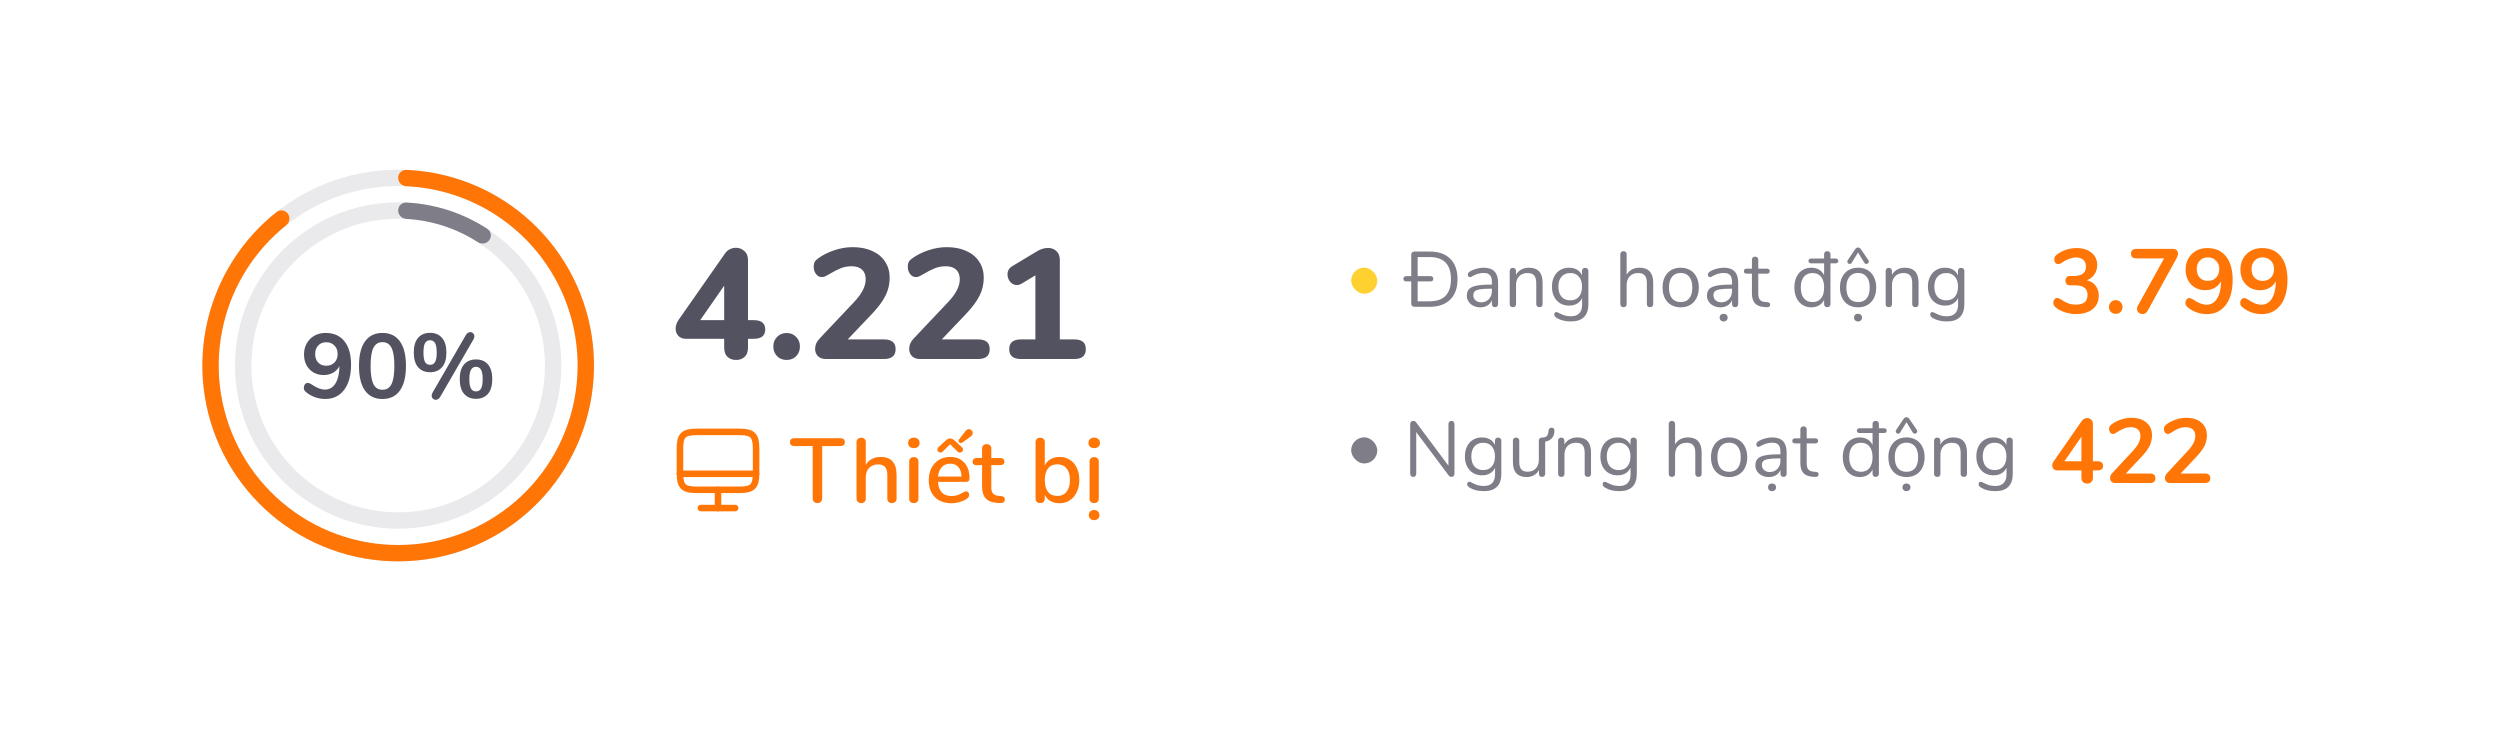 <svg width="383" height="113" viewBox="0 0 383 113" fill="none" xmlns="http://www.w3.org/2000/svg">
<g filter="url(#filter0_d_233_8480)">
<rect x="13" y="13" width="353" height="83" rx="12" fill="white"/>
<path d="M89 54C89 70.569 75.569 84 59 84C42.431 84 29 70.569 29 54C29 37.431 42.431 24 59 24C75.569 24 89 37.431 89 54ZM31.504 54C31.504 69.186 43.815 81.496 59 81.496C74.186 81.496 86.496 69.186 86.496 54C86.496 38.815 74.186 26.504 59 26.504C43.815 26.504 31.504 38.815 31.504 54Z" fill="#EAEAEC"/>
<path d="M84 54C84 67.807 72.807 79 59 79C45.193 79 34 67.807 34 54C34 40.193 45.193 29 59 29C72.807 29 84 40.193 84 54ZM36.511 54C36.511 66.421 46.579 76.49 59 76.49C71.421 76.49 81.49 66.421 81.49 54C81.49 41.579 71.421 31.511 59 31.511C46.579 31.511 36.511 41.579 36.511 54Z" fill="#EAEAEC"/>
<path d="M59 30.25C59 29.56 59.56 28.997 60.25 29.031C64.672 29.253 68.957 30.645 72.665 33.065C73.243 33.443 73.366 34.227 72.96 34.786C72.554 35.344 71.774 35.465 71.194 35.091C67.916 32.977 64.144 31.751 60.249 31.535C59.56 31.496 59 30.94 59 30.25Z" fill="#7E7D88"/>
<path d="M59 25.252C59 24.561 59.561 23.997 60.252 24.026C66.947 24.306 73.37 26.82 78.483 31.188C83.915 35.827 87.513 42.252 88.631 49.307C89.748 56.362 88.311 63.584 84.579 69.675C80.847 75.765 75.064 80.324 68.27 82.532C61.477 84.739 54.119 84.45 47.52 81.716C40.92 78.983 35.513 73.984 32.27 67.62C29.027 61.255 28.161 53.942 29.829 46.997C31.399 40.458 35.117 34.648 40.369 30.486C40.911 30.057 41.696 30.183 42.102 30.742C42.509 31.302 42.383 32.083 41.843 32.514C37.072 36.324 33.695 41.622 32.264 47.581C30.736 53.947 31.529 60.65 34.501 66.483C37.473 72.316 42.429 76.897 48.478 79.403C54.526 81.908 61.27 82.173 67.497 80.15C73.723 78.127 79.023 73.949 82.444 68.367C85.865 62.784 87.181 56.165 86.157 49.699C85.133 43.233 81.835 37.344 76.857 33.092C72.197 29.112 66.35 26.81 60.252 26.533C59.561 26.501 59 25.944 59 25.252Z" fill="#FF7506"/>
<path d="M47.878 49.004C49.129 49.004 50.09 49.429 50.762 50.278C51.443 51.118 51.784 52.322 51.784 53.89C51.784 54.963 51.625 55.897 51.308 56.69C50.991 57.474 50.533 58.076 49.936 58.496C49.348 58.916 48.653 59.126 47.85 59.126C47.318 59.126 46.781 59.033 46.24 58.846C45.708 58.65 45.255 58.389 44.882 58.062C44.761 57.959 44.672 57.861 44.616 57.768C44.569 57.665 44.546 57.544 44.546 57.404C44.546 57.199 44.602 57.026 44.714 56.886C44.835 56.737 44.975 56.662 45.134 56.662C45.227 56.662 45.316 56.681 45.4 56.718C45.484 56.746 45.587 56.797 45.708 56.872C46.483 57.413 47.173 57.684 47.78 57.684C48.461 57.684 48.998 57.371 49.39 56.746C49.782 56.111 49.987 55.225 50.006 54.086C49.791 54.506 49.469 54.842 49.04 55.094C48.611 55.337 48.13 55.458 47.598 55.458C47.01 55.458 46.487 55.327 46.03 55.066C45.573 54.795 45.213 54.422 44.952 53.946C44.7 53.461 44.574 52.91 44.574 52.294C44.574 51.659 44.714 51.095 44.994 50.6C45.283 50.096 45.675 49.704 46.17 49.424C46.674 49.144 47.243 49.004 47.878 49.004ZM47.976 54.03C48.499 54.03 48.919 53.867 49.236 53.54C49.563 53.204 49.726 52.77 49.726 52.238C49.726 51.697 49.563 51.263 49.236 50.936C48.919 50.6 48.499 50.432 47.976 50.432C47.463 50.432 47.052 50.6 46.744 50.936C46.436 51.263 46.282 51.697 46.282 52.238C46.282 52.779 46.436 53.213 46.744 53.54C47.052 53.867 47.463 54.03 47.976 54.03ZM56.594 59.126C55.428 59.126 54.536 58.697 53.92 57.838C53.304 56.97 52.996 55.71 52.996 54.058C52.996 52.415 53.304 51.165 53.92 50.306C54.536 49.438 55.428 49.004 56.594 49.004C57.761 49.004 58.653 49.438 59.269 50.306C59.885 51.165 60.193 52.415 60.193 54.058C60.193 55.701 59.885 56.956 59.269 57.824C58.653 58.692 57.761 59.126 56.594 59.126ZM56.594 57.712C57.229 57.712 57.691 57.423 57.98 56.844C58.27 56.256 58.414 55.327 58.414 54.058C58.414 52.779 58.27 51.855 57.98 51.286C57.691 50.707 57.229 50.418 56.594 50.418C55.96 50.418 55.498 50.707 55.209 51.286C54.919 51.865 54.775 52.789 54.775 54.058C54.775 55.327 54.919 56.256 55.209 56.844C55.498 57.423 55.96 57.712 56.594 57.712ZM65.437 58.804C65.353 58.953 65.25 59.065 65.129 59.14C65.008 59.215 64.886 59.252 64.765 59.252C64.597 59.252 64.448 59.191 64.317 59.07C64.196 58.949 64.135 58.795 64.135 58.608C64.135 58.449 64.182 58.291 64.275 58.132L69.371 49.326C69.455 49.177 69.558 49.065 69.679 48.99C69.8 48.915 69.922 48.878 70.043 48.878C70.211 48.878 70.356 48.939 70.477 49.06C70.608 49.181 70.673 49.335 70.673 49.522C70.673 49.681 70.626 49.839 70.533 49.998L65.437 58.804ZM63.883 55.024C63.099 55.024 62.488 54.767 62.049 54.254C61.61 53.741 61.391 52.989 61.391 52C61.391 51.02 61.61 50.273 62.049 49.76C62.488 49.247 63.099 48.99 63.883 48.99C64.667 48.99 65.278 49.247 65.717 49.76C66.165 50.273 66.389 51.02 66.389 52C66.389 52.989 66.165 53.741 65.717 54.254C65.278 54.767 64.667 55.024 63.883 55.024ZM63.883 53.89C64.238 53.89 64.494 53.745 64.653 53.456C64.821 53.157 64.905 52.672 64.905 52C64.905 51.347 64.821 50.871 64.653 50.572C64.485 50.273 64.228 50.124 63.883 50.124C63.538 50.124 63.281 50.273 63.113 50.572C62.954 50.861 62.875 51.337 62.875 52C62.875 52.672 62.954 53.157 63.113 53.456C63.281 53.745 63.538 53.89 63.883 53.89ZM70.925 59.098C70.141 59.098 69.53 58.841 69.091 58.328C68.652 57.815 68.433 57.059 68.433 56.06C68.433 55.08 68.652 54.338 69.091 53.834C69.539 53.321 70.15 53.064 70.925 53.064C71.709 53.064 72.32 53.321 72.759 53.834C73.198 54.347 73.417 55.094 73.417 56.074C73.417 57.063 73.198 57.815 72.759 58.328C72.32 58.841 71.709 59.098 70.925 59.098ZM70.925 57.964C71.27 57.964 71.527 57.819 71.695 57.53C71.863 57.231 71.947 56.746 71.947 56.074C71.947 55.421 71.863 54.945 71.695 54.646C71.527 54.347 71.27 54.198 70.925 54.198C70.58 54.198 70.323 54.347 70.155 54.646C69.987 54.945 69.903 55.421 69.903 56.074C69.903 56.746 69.987 57.231 70.155 57.53C70.323 57.819 70.58 57.964 70.925 57.964Z" fill="#535261"/>
<path d="M317.712 40.932C318.3 41.081 318.748 41.366 319.056 41.786C319.373 42.197 319.532 42.71 319.532 43.326C319.532 44.175 319.219 44.852 318.594 45.356C317.969 45.86 317.124 46.112 316.06 46.112C315.453 46.112 314.87 46.019 314.31 45.832C313.75 45.645 313.274 45.384 312.882 45.048C312.667 44.861 312.56 44.642 312.56 44.39C312.56 44.185 312.616 44.012 312.728 43.872C312.849 43.723 312.989 43.648 313.148 43.648C313.241 43.648 313.325 43.667 313.4 43.704C313.475 43.732 313.577 43.783 313.708 43.858C314.1 44.119 314.473 44.32 314.828 44.46C315.183 44.6 315.57 44.67 315.99 44.67C316.606 44.67 317.063 44.549 317.362 44.306C317.661 44.054 317.81 43.676 317.81 43.172C317.81 42.677 317.651 42.313 317.334 42.08C317.026 41.837 316.545 41.716 315.892 41.716H315.094C314.879 41.716 314.711 41.646 314.59 41.506C314.478 41.357 314.422 41.189 314.422 41.002C314.422 40.806 314.478 40.638 314.59 40.498C314.711 40.358 314.879 40.288 315.094 40.288H315.654C316.933 40.288 317.572 39.807 317.572 38.846C317.572 38.398 317.437 38.053 317.166 37.81C316.895 37.567 316.522 37.446 316.046 37.446C315.365 37.446 314.637 37.717 313.862 38.258C313.731 38.333 313.629 38.389 313.554 38.426C313.479 38.454 313.395 38.468 313.302 38.468C313.143 38.468 313.003 38.398 312.882 38.258C312.77 38.109 312.714 37.931 312.714 37.726C312.714 37.586 312.737 37.469 312.784 37.376C312.84 37.273 312.924 37.171 313.036 37.068C313.428 36.741 313.895 36.485 314.436 36.298C314.987 36.102 315.547 36.004 316.116 36.004C317.087 36.004 317.857 36.242 318.426 36.718C319.005 37.194 319.294 37.829 319.294 38.622C319.285 39.163 319.14 39.639 318.86 40.05C318.589 40.451 318.207 40.745 317.712 40.932ZM322.131 46.084C321.832 46.084 321.585 45.986 321.389 45.79C321.193 45.585 321.095 45.333 321.095 45.034C321.095 44.735 321.193 44.488 321.389 44.292C321.585 44.087 321.832 43.984 322.131 43.984C322.429 43.984 322.677 44.087 322.873 44.292C323.069 44.488 323.167 44.735 323.167 45.034C323.167 45.333 323.069 45.585 322.873 45.79C322.677 45.986 322.429 46.084 322.131 46.084ZM330.909 36.13C331.152 36.13 331.339 36.2 331.469 36.34C331.6 36.471 331.665 36.643 331.665 36.858C331.665 37.073 331.6 37.297 331.469 37.53L327.003 45.636C326.817 45.953 326.56 46.112 326.233 46.112C326.009 46.112 325.809 46.037 325.631 45.888C325.463 45.729 325.379 45.538 325.379 45.314C325.379 45.155 325.426 44.997 325.519 44.838L329.537 37.586H325.309C324.749 37.586 324.469 37.348 324.469 36.872C324.469 36.377 324.749 36.13 325.309 36.13H330.909ZM336.14 36.004C337.39 36.004 338.352 36.429 339.024 37.278C339.705 38.118 340.046 39.322 340.046 40.89C340.046 41.963 339.887 42.897 339.57 43.69C339.252 44.474 338.795 45.076 338.198 45.496C337.61 45.916 336.914 46.126 336.112 46.126C335.58 46.126 335.043 46.033 334.502 45.846C333.97 45.65 333.517 45.389 333.144 45.062C333.022 44.959 332.934 44.861 332.878 44.768C332.831 44.665 332.808 44.544 332.808 44.404C332.808 44.199 332.864 44.026 332.976 43.886C333.097 43.737 333.237 43.662 333.396 43.662C333.489 43.662 333.578 43.681 333.662 43.718C333.746 43.746 333.848 43.797 333.97 43.872C334.744 44.413 335.435 44.684 336.042 44.684C336.723 44.684 337.26 44.371 337.652 43.746C338.044 43.111 338.249 42.225 338.268 41.086C338.053 41.506 337.731 41.842 337.302 42.094C336.872 42.337 336.392 42.458 335.86 42.458C335.272 42.458 334.749 42.327 334.292 42.066C333.834 41.795 333.475 41.422 333.214 40.946C332.962 40.461 332.836 39.91 332.836 39.294C332.836 38.659 332.976 38.095 333.256 37.6C333.545 37.096 333.937 36.704 334.432 36.424C334.936 36.144 335.505 36.004 336.14 36.004ZM336.238 41.03C336.76 41.03 337.18 40.867 337.498 40.54C337.824 40.204 337.988 39.77 337.988 39.238C337.988 38.697 337.824 38.263 337.498 37.936C337.18 37.6 336.76 37.432 336.238 37.432C335.724 37.432 335.314 37.6 335.006 37.936C334.698 38.263 334.544 38.697 334.544 39.238C334.544 39.779 334.698 40.213 335.006 40.54C335.314 40.867 335.724 41.03 336.238 41.03ZM344.534 36.004C345.785 36.004 346.746 36.429 347.418 37.278C348.1 38.118 348.44 39.322 348.44 40.89C348.44 41.963 348.282 42.897 347.964 43.69C347.647 44.474 347.19 45.076 346.592 45.496C346.004 45.916 345.309 46.126 344.506 46.126C343.974 46.126 343.438 46.033 342.896 45.846C342.364 45.65 341.912 45.389 341.538 45.062C341.417 44.959 341.328 44.861 341.272 44.768C341.226 44.665 341.202 44.544 341.202 44.404C341.202 44.199 341.258 44.026 341.37 43.886C341.492 43.737 341.632 43.662 341.79 43.662C341.884 43.662 341.972 43.681 342.056 43.718C342.14 43.746 342.243 43.797 342.364 43.872C343.139 44.413 343.83 44.684 344.436 44.684C345.118 44.684 345.654 44.371 346.046 43.746C346.438 43.111 346.644 42.225 346.662 41.086C346.448 41.506 346.126 41.842 345.696 42.094C345.267 42.337 344.786 42.458 344.254 42.458C343.666 42.458 343.144 42.327 342.686 42.066C342.229 41.795 341.87 41.422 341.608 40.946C341.356 40.461 341.23 39.91 341.23 39.294C341.23 38.659 341.37 38.095 341.65 37.6C341.94 37.096 342.332 36.704 342.826 36.424C343.33 36.144 343.9 36.004 344.534 36.004ZM344.632 41.03C345.155 41.03 345.575 40.867 345.892 40.54C346.219 40.204 346.382 39.77 346.382 39.238C346.382 38.697 346.219 38.263 345.892 37.936C345.575 37.6 345.155 37.432 344.632 37.432C344.119 37.432 343.708 37.6 343.4 37.936C343.092 38.263 342.938 38.697 342.938 39.238C342.938 39.779 343.092 40.213 343.4 40.54C343.708 40.867 344.119 41.03 344.632 41.03Z" fill="#FF7506"/>
<path d="M217.044 36.54C218.396 36.54 219.44 36.908 220.176 37.644C220.92 38.372 221.292 39.412 221.292 40.764C221.292 42.116 220.92 43.16 220.176 43.896C219.432 44.632 218.388 45 217.044 45H214.704C214.552 45 214.428 44.956 214.332 44.868C214.244 44.772 214.2 44.656 214.2 44.52V41.112H213.444C213.308 41.112 213.2 41.08 213.12 41.016C213.04 40.944 213 40.844 213 40.716C213 40.588 213.04 40.488 213.12 40.416C213.2 40.344 213.308 40.308 213.444 40.308H214.2V37.02C214.2 36.876 214.244 36.76 214.332 36.672C214.428 36.584 214.552 36.54 214.704 36.54H217.044ZM216.996 44.16C219.188 44.16 220.284 43.028 220.284 40.764C220.284 38.508 219.188 37.38 216.996 37.38H215.184V40.308H217.152C217.288 40.308 217.392 40.344 217.464 40.416C217.544 40.488 217.584 40.588 217.584 40.716C217.584 40.844 217.544 40.944 217.464 41.016C217.392 41.08 217.288 41.112 217.152 41.112H215.184V44.16H216.996ZM225.311 39.012C226.775 39.012 227.507 39.78 227.507 41.316V44.58C227.507 44.724 227.463 44.84 227.375 44.928C227.295 45.016 227.183 45.06 227.039 45.06C226.895 45.06 226.779 45.016 226.691 44.928C226.603 44.84 226.559 44.724 226.559 44.58V44.004C226.407 44.348 226.175 44.616 225.863 44.808C225.551 44.992 225.191 45.084 224.783 45.084C224.407 45.084 224.059 45.008 223.739 44.856C223.427 44.704 223.179 44.492 222.995 44.22C222.811 43.948 222.719 43.648 222.719 43.32C222.719 42.88 222.831 42.54 223.055 42.3C223.279 42.052 223.647 41.876 224.159 41.772C224.671 41.66 225.383 41.604 226.295 41.604H226.559V41.208C226.559 40.728 226.459 40.376 226.259 40.152C226.067 39.928 225.751 39.816 225.311 39.816C224.767 39.816 224.215 39.964 223.655 40.26C223.439 40.396 223.287 40.464 223.199 40.464C223.103 40.464 223.023 40.428 222.959 40.356C222.895 40.284 222.863 40.192 222.863 40.08C222.863 39.968 222.895 39.872 222.959 39.792C223.031 39.704 223.143 39.616 223.295 39.528C223.575 39.368 223.891 39.244 224.243 39.156C224.603 39.06 224.959 39.012 225.311 39.012ZM224.915 44.316C225.395 44.316 225.787 44.156 226.091 43.836C226.403 43.508 226.559 43.088 226.559 42.576V42.228H226.343C225.639 42.228 225.103 42.26 224.735 42.324C224.367 42.38 224.103 42.48 223.943 42.624C223.791 42.76 223.715 42.964 223.715 43.236C223.715 43.548 223.827 43.808 224.051 44.016C224.283 44.216 224.571 44.316 224.915 44.316ZM232.227 39.012C233.627 39.012 234.327 39.784 234.327 41.328V44.58C234.327 44.732 234.283 44.852 234.195 44.94C234.115 45.02 233.999 45.06 233.847 45.06C233.695 45.06 233.575 45.02 233.487 44.94C233.399 44.852 233.355 44.732 233.355 44.58V41.388C233.355 40.844 233.247 40.448 233.031 40.2C232.823 39.952 232.487 39.828 232.023 39.828C231.487 39.828 231.059 39.992 230.739 40.32C230.419 40.648 230.259 41.092 230.259 41.652V44.58C230.259 44.732 230.215 44.852 230.127 44.94C230.047 45.02 229.931 45.06 229.779 45.06C229.627 45.06 229.507 45.02 229.419 44.94C229.331 44.852 229.287 44.732 229.287 44.58V39.516C229.287 39.372 229.331 39.256 229.419 39.168C229.507 39.08 229.627 39.036 229.779 39.036C229.923 39.036 230.035 39.08 230.115 39.168C230.203 39.256 230.247 39.368 230.247 39.504V40.116C230.439 39.756 230.707 39.484 231.051 39.3C231.395 39.108 231.787 39.012 232.227 39.012ZM240.847 39.036C240.999 39.036 241.119 39.08 241.207 39.168C241.295 39.256 241.339 39.372 241.339 39.516V44.604C241.339 45.476 241.115 46.132 240.667 46.572C240.219 47.02 239.555 47.244 238.675 47.244C237.819 47.244 237.107 47.076 236.539 46.74C236.251 46.58 236.107 46.396 236.107 46.188C236.107 46.076 236.135 45.984 236.191 45.912C236.255 45.84 236.335 45.804 236.431 45.804C236.511 45.804 236.655 45.86 236.863 45.972C237.143 46.116 237.419 46.232 237.691 46.32C237.963 46.408 238.287 46.452 238.663 46.452C239.231 46.452 239.659 46.3 239.947 45.996C240.235 45.7 240.379 45.264 240.379 44.688V43.656C240.211 44.032 239.951 44.32 239.599 44.52C239.255 44.72 238.847 44.82 238.375 44.82C237.863 44.82 237.407 44.7 237.007 44.46C236.615 44.22 236.307 43.88 236.083 43.44C235.867 43 235.759 42.492 235.759 41.916C235.759 41.34 235.867 40.832 236.083 40.392C236.307 39.952 236.615 39.612 237.007 39.372C237.407 39.132 237.863 39.012 238.375 39.012C238.839 39.012 239.243 39.112 239.587 39.312C239.931 39.512 240.191 39.796 240.367 40.164V39.516C240.367 39.372 240.407 39.256 240.487 39.168C240.575 39.08 240.695 39.036 240.847 39.036ZM238.567 44.016C239.127 44.016 239.567 43.832 239.887 43.464C240.207 43.088 240.367 42.572 240.367 41.916C240.367 41.268 240.207 40.76 239.887 40.392C239.575 40.016 239.135 39.828 238.567 39.828C237.999 39.828 237.551 40.016 237.223 40.392C236.903 40.76 236.743 41.268 236.743 41.916C236.743 42.572 236.903 43.088 237.223 43.464C237.551 43.832 237.999 44.016 238.567 44.016ZM249.184 39.012C249.872 39.012 250.392 39.208 250.744 39.6C251.096 39.984 251.272 40.56 251.272 41.328V44.58C251.272 44.732 251.228 44.852 251.14 44.94C251.052 45.02 250.936 45.06 250.792 45.06C250.64 45.06 250.52 45.02 250.432 44.94C250.344 44.852 250.3 44.732 250.3 44.58V41.352C250.3 40.832 250.192 40.448 249.976 40.2C249.768 39.952 249.432 39.828 248.968 39.828C248.432 39.828 248.004 39.992 247.684 40.32C247.364 40.648 247.204 41.092 247.204 41.652V44.58C247.204 44.732 247.16 44.852 247.072 44.94C246.992 45.02 246.876 45.06 246.724 45.06C246.572 45.06 246.452 45.02 246.364 44.94C246.276 44.852 246.232 44.732 246.232 44.58V36.948C246.232 36.812 246.276 36.7 246.364 36.612C246.46 36.524 246.58 36.48 246.724 36.48C246.876 36.48 246.992 36.524 247.072 36.612C247.16 36.692 247.204 36.804 247.204 36.948V40.092C247.396 39.74 247.664 39.472 248.008 39.288C248.352 39.104 248.744 39.012 249.184 39.012ZM255.476 45.084C254.924 45.084 254.436 44.96 254.012 44.712C253.596 44.464 253.272 44.112 253.04 43.656C252.816 43.192 252.704 42.656 252.704 42.048C252.704 41.44 252.816 40.908 253.04 40.452C253.272 39.988 253.596 39.632 254.012 39.384C254.436 39.136 254.924 39.012 255.476 39.012C256.028 39.012 256.516 39.136 256.94 39.384C257.364 39.632 257.688 39.988 257.912 40.452C258.144 40.908 258.26 41.44 258.26 42.048C258.26 42.656 258.144 43.192 257.912 43.656C257.688 44.112 257.364 44.464 256.94 44.712C256.516 44.96 256.028 45.084 255.476 45.084ZM255.476 44.28C256.052 44.28 256.492 44.092 256.796 43.716C257.108 43.332 257.264 42.776 257.264 42.048C257.264 41.336 257.108 40.788 256.796 40.404C256.484 40.012 256.044 39.816 255.476 39.816C254.908 39.816 254.468 40.012 254.156 40.404C253.844 40.788 253.688 41.336 253.688 42.048C253.688 42.768 253.84 43.32 254.144 43.704C254.456 44.088 254.9 44.28 255.476 44.28ZM262.097 39.012C263.561 39.012 264.293 39.78 264.293 41.316V44.58C264.293 44.724 264.249 44.84 264.161 44.928C264.081 45.016 263.969 45.06 263.825 45.06C263.681 45.06 263.565 45.016 263.477 44.928C263.389 44.84 263.345 44.724 263.345 44.58V44.004C263.193 44.348 262.961 44.616 262.649 44.808C262.337 44.992 261.977 45.084 261.569 45.084C261.193 45.084 260.845 45.008 260.525 44.856C260.213 44.704 259.965 44.492 259.781 44.22C259.597 43.948 259.505 43.648 259.505 43.32C259.505 42.88 259.617 42.54 259.841 42.3C260.065 42.052 260.433 41.876 260.945 41.772C261.457 41.66 262.169 41.604 263.081 41.604H263.345V41.208C263.345 40.728 263.245 40.376 263.045 40.152C262.853 39.928 262.537 39.816 262.097 39.816C261.553 39.816 261.001 39.964 260.441 40.26C260.225 40.396 260.073 40.464 259.985 40.464C259.889 40.464 259.809 40.428 259.745 40.356C259.681 40.284 259.649 40.192 259.649 40.08C259.649 39.968 259.681 39.872 259.745 39.792C259.817 39.704 259.929 39.616 260.081 39.528C260.361 39.368 260.677 39.244 261.029 39.156C261.389 39.06 261.745 39.012 262.097 39.012ZM261.701 44.316C262.181 44.316 262.573 44.156 262.877 43.836C263.189 43.508 263.345 43.088 263.345 42.576V42.228H263.129C262.425 42.228 261.889 42.26 261.521 42.324C261.153 42.38 260.889 42.48 260.729 42.624C260.577 42.76 260.501 42.964 260.501 43.236C260.501 43.548 260.613 43.808 260.837 44.016C261.069 44.216 261.357 44.316 261.701 44.316ZM262.061 47.244C261.877 47.244 261.729 47.188 261.617 47.076C261.505 46.972 261.449 46.832 261.449 46.656C261.449 46.48 261.505 46.336 261.617 46.224C261.729 46.12 261.877 46.068 262.061 46.068C262.237 46.068 262.381 46.12 262.493 46.224C262.613 46.336 262.673 46.48 262.673 46.656C262.673 46.832 262.617 46.972 262.505 47.076C262.393 47.188 262.245 47.244 262.061 47.244ZM268.772 44.292C269.052 44.316 269.192 44.444 269.192 44.676C269.192 44.812 269.14 44.916 269.036 44.988C268.94 45.052 268.792 45.076 268.592 45.06L268.268 45.036C267.628 44.988 267.156 44.796 266.852 44.46C266.548 44.124 266.396 43.616 266.396 42.936V39.924H265.592C265.456 39.924 265.348 39.892 265.268 39.828C265.196 39.756 265.16 39.664 265.16 39.552C265.16 39.432 265.196 39.336 265.268 39.264C265.348 39.192 265.456 39.156 265.592 39.156H266.396V37.8C266.396 37.648 266.44 37.532 266.528 37.452C266.616 37.364 266.736 37.32 266.888 37.32C267.032 37.32 267.148 37.364 267.236 37.452C267.324 37.532 267.368 37.648 267.368 37.8V39.156H268.7C268.828 39.156 268.928 39.192 269 39.264C269.08 39.336 269.12 39.432 269.12 39.552C269.12 39.664 269.08 39.756 269 39.828C268.928 39.892 268.828 39.924 268.7 39.924H267.368V42.984C267.368 43.424 267.456 43.744 267.632 43.944C267.816 44.136 268.088 44.244 268.448 44.268L268.772 44.292ZM279.208 37.608C279.336 37.608 279.436 37.644 279.508 37.716C279.588 37.78 279.628 37.868 279.628 37.98C279.628 38.092 279.588 38.18 279.508 38.244C279.436 38.308 279.336 38.34 279.208 38.34H278.428V44.58C278.428 44.724 278.384 44.84 278.296 44.928C278.208 45.016 278.088 45.06 277.936 45.06C277.784 45.06 277.664 45.016 277.576 44.928C277.496 44.84 277.456 44.724 277.456 44.58V43.932C277.28 44.3 277.02 44.584 276.676 44.784C276.34 44.984 275.944 45.084 275.488 45.084C274.976 45.084 274.524 44.956 274.132 44.7C273.74 44.444 273.436 44.088 273.22 43.632C273.004 43.168 272.896 42.632 272.896 42.024C272.896 41.424 273.004 40.896 273.22 40.44C273.436 39.984 273.74 39.632 274.132 39.384C274.524 39.136 274.976 39.012 275.488 39.012C275.944 39.012 276.34 39.112 276.676 39.312C277.02 39.512 277.28 39.796 277.456 40.164V38.34H275.464C275.336 38.34 275.236 38.308 275.164 38.244C275.092 38.18 275.056 38.092 275.056 37.98C275.056 37.868 275.092 37.78 275.164 37.716C275.236 37.644 275.336 37.608 275.464 37.608H277.456V36.948C277.456 36.804 277.496 36.692 277.576 36.612C277.664 36.524 277.784 36.48 277.936 36.48C278.088 36.48 278.208 36.524 278.296 36.612C278.384 36.7 278.428 36.812 278.428 36.948V37.608H279.208ZM275.68 44.28C276.248 44.28 276.684 44.088 276.988 43.704C277.3 43.312 277.456 42.76 277.456 42.048C277.456 41.336 277.3 40.788 276.988 40.404C276.684 40.02 276.248 39.828 275.68 39.828C275.112 39.828 274.668 40.02 274.348 40.404C274.036 40.788 273.88 41.328 273.88 42.024C273.88 42.736 274.036 43.292 274.348 43.692C274.668 44.084 275.112 44.28 275.68 44.28ZM282.652 45.084C282.1 45.084 281.612 44.96 281.188 44.712C280.772 44.464 280.448 44.112 280.216 43.656C279.992 43.192 279.88 42.656 279.88 42.048C279.88 41.44 279.992 40.908 280.216 40.452C280.448 39.988 280.772 39.632 281.188 39.384C281.612 39.136 282.1 39.012 282.652 39.012C283.204 39.012 283.692 39.136 284.116 39.384C284.54 39.632 284.864 39.988 285.088 40.452C285.32 40.908 285.436 41.44 285.436 42.048C285.436 42.656 285.32 43.192 285.088 43.656C284.864 44.112 284.54 44.464 284.116 44.712C283.692 44.96 283.204 45.084 282.652 45.084ZM282.652 44.28C283.228 44.28 283.668 44.092 283.972 43.716C284.284 43.332 284.44 42.776 284.44 42.048C284.44 41.336 284.284 40.788 283.972 40.404C283.66 40.012 283.22 39.816 282.652 39.816C282.084 39.816 281.644 40.012 281.332 40.404C281.02 40.788 280.864 41.336 280.864 42.048C280.864 42.768 281.016 43.32 281.32 43.704C281.632 44.088 282.076 44.28 282.652 44.28ZM282.652 47.244C282.468 47.244 282.32 47.188 282.208 47.076C282.096 46.972 282.04 46.832 282.04 46.656C282.04 46.48 282.096 46.336 282.208 46.224C282.32 46.12 282.468 46.068 282.652 46.068C282.828 46.068 282.972 46.12 283.084 46.224C283.204 46.336 283.264 46.48 283.264 46.656C283.264 46.832 283.208 46.972 283.096 47.076C282.984 47.188 282.836 47.244 282.652 47.244ZM281.692 38.244C281.62 38.372 281.512 38.436 281.368 38.436C281.272 38.436 281.188 38.404 281.116 38.34C281.044 38.268 281.008 38.184 281.008 38.088C281.008 38 281.036 37.916 281.092 37.836L282.196 36.204C282.324 36.012 282.476 35.916 282.652 35.916C282.828 35.916 282.98 36.012 283.108 36.204L284.224 37.836C284.28 37.916 284.308 37.996 284.308 38.076C284.308 38.172 284.268 38.256 284.188 38.328C284.116 38.4 284.032 38.436 283.936 38.436C283.792 38.436 283.684 38.372 283.612 38.244L282.652 36.684L281.692 38.244ZM289.824 39.012C291.224 39.012 291.924 39.784 291.924 41.328V44.58C291.924 44.732 291.88 44.852 291.792 44.94C291.712 45.02 291.596 45.06 291.444 45.06C291.292 45.06 291.172 45.02 291.084 44.94C290.996 44.852 290.952 44.732 290.952 44.58V41.388C290.952 40.844 290.844 40.448 290.628 40.2C290.42 39.952 290.084 39.828 289.62 39.828C289.084 39.828 288.656 39.992 288.336 40.32C288.016 40.648 287.856 41.092 287.856 41.652V44.58C287.856 44.732 287.812 44.852 287.724 44.94C287.644 45.02 287.528 45.06 287.376 45.06C287.224 45.06 287.104 45.02 287.016 44.94C286.928 44.852 286.884 44.732 286.884 44.58V39.516C286.884 39.372 286.928 39.256 287.016 39.168C287.104 39.08 287.224 39.036 287.376 39.036C287.52 39.036 287.632 39.08 287.712 39.168C287.8 39.256 287.844 39.368 287.844 39.504V40.116C288.036 39.756 288.304 39.484 288.648 39.3C288.992 39.108 289.384 39.012 289.824 39.012ZM298.445 39.036C298.597 39.036 298.717 39.08 298.805 39.168C298.893 39.256 298.937 39.372 298.937 39.516V44.604C298.937 45.476 298.713 46.132 298.265 46.572C297.817 47.02 297.153 47.244 296.273 47.244C295.417 47.244 294.705 47.076 294.137 46.74C293.849 46.58 293.705 46.396 293.705 46.188C293.705 46.076 293.733 45.984 293.789 45.912C293.853 45.84 293.933 45.804 294.029 45.804C294.109 45.804 294.253 45.86 294.461 45.972C294.741 46.116 295.017 46.232 295.289 46.32C295.561 46.408 295.885 46.452 296.261 46.452C296.829 46.452 297.257 46.3 297.545 45.996C297.833 45.7 297.977 45.264 297.977 44.688V43.656C297.809 44.032 297.549 44.32 297.197 44.52C296.853 44.72 296.445 44.82 295.973 44.82C295.461 44.82 295.005 44.7 294.605 44.46C294.213 44.22 293.905 43.88 293.681 43.44C293.465 43 293.357 42.492 293.357 41.916C293.357 41.34 293.465 40.832 293.681 40.392C293.905 39.952 294.213 39.612 294.605 39.372C295.005 39.132 295.461 39.012 295.973 39.012C296.437 39.012 296.841 39.112 297.185 39.312C297.529 39.512 297.789 39.796 297.965 40.164V39.516C297.965 39.372 298.005 39.256 298.085 39.168C298.173 39.08 298.293 39.036 298.445 39.036ZM296.165 44.016C296.725 44.016 297.165 43.832 297.485 43.464C297.805 43.088 297.965 42.572 297.965 41.916C297.965 41.268 297.805 40.76 297.485 40.392C297.173 40.016 296.733 39.828 296.165 39.828C295.597 39.828 295.149 40.016 294.821 40.392C294.501 40.76 294.341 41.268 294.341 41.916C294.341 42.572 294.501 43.088 294.821 43.464C295.149 43.832 295.597 44.016 296.165 44.016Z" fill="#7E7D88"/>
<rect x="205" y="39" width="4" height="4" rx="2" fill="#FFD130"/>
<path d="M319.35 68.668C319.63 68.668 319.84 68.729 319.98 68.85C320.12 68.971 320.19 69.144 320.19 69.368C320.19 69.835 319.91 70.068 319.35 70.068H318.636V71.174C318.636 71.463 318.552 71.687 318.384 71.846C318.225 72.005 318.015 72.084 317.754 72.084C317.493 72.084 317.278 72.005 317.11 71.846C316.951 71.687 316.872 71.463 316.872 71.174V70.068H313.204C312.952 70.068 312.756 69.998 312.616 69.858C312.476 69.709 312.406 69.527 312.406 69.312C312.406 69.088 312.481 68.873 312.63 68.668L316.956 62.452C317.049 62.321 317.166 62.223 317.306 62.158C317.446 62.083 317.591 62.046 317.74 62.046C317.983 62.046 318.193 62.125 318.37 62.284C318.547 62.443 318.636 62.667 318.636 62.956V68.668H319.35ZM314.268 68.668H316.872V64.902L314.268 68.668ZM327.367 70.544C327.927 70.544 328.207 70.782 328.207 71.258C328.207 71.753 327.927 72 327.367 72H322.047C321.804 72 321.613 71.93 321.473 71.79C321.333 71.641 321.263 71.459 321.263 71.244C321.263 70.964 321.37 70.712 321.585 70.488L324.777 67.058C325.169 66.629 325.453 66.237 325.631 65.882C325.817 65.518 325.911 65.159 325.911 64.804C325.911 64.365 325.785 64.029 325.533 63.796C325.281 63.563 324.921 63.446 324.455 63.446C324.072 63.446 323.699 63.521 323.335 63.67C322.98 63.81 322.621 64.006 322.257 64.258C322.163 64.323 322.07 64.379 321.977 64.426C321.883 64.463 321.79 64.482 321.697 64.482C321.538 64.482 321.398 64.407 321.277 64.258C321.165 64.109 321.109 63.931 321.109 63.726C321.109 63.586 321.132 63.465 321.179 63.362C321.235 63.259 321.319 63.161 321.431 63.068C321.841 62.741 322.322 62.485 322.873 62.298C323.423 62.102 323.974 62.004 324.525 62.004C325.486 62.004 326.251 62.247 326.821 62.732C327.399 63.217 327.689 63.871 327.689 64.692C327.689 65.261 327.567 65.798 327.325 66.302C327.082 66.797 326.671 67.352 326.093 67.968L323.671 70.544H327.367ZM335.775 70.544C336.335 70.544 336.615 70.782 336.615 71.258C336.615 71.753 336.335 72 335.775 72H330.455C330.212 72 330.021 71.93 329.881 71.79C329.741 71.641 329.671 71.459 329.671 71.244C329.671 70.964 329.778 70.712 329.993 70.488L333.185 67.058C333.577 66.629 333.861 66.237 334.039 65.882C334.225 65.518 334.319 65.159 334.319 64.804C334.319 64.365 334.193 64.029 333.941 63.796C333.689 63.563 333.329 63.446 332.863 63.446C332.48 63.446 332.107 63.521 331.743 63.67C331.388 63.81 331.029 64.006 330.665 64.258C330.571 64.323 330.478 64.379 330.385 64.426C330.291 64.463 330.198 64.482 330.105 64.482C329.946 64.482 329.806 64.407 329.685 64.258C329.573 64.109 329.517 63.931 329.517 63.726C329.517 63.586 329.54 63.465 329.587 63.362C329.643 63.259 329.727 63.161 329.839 63.068C330.249 62.741 330.73 62.485 331.281 62.298C331.831 62.102 332.382 62.004 332.933 62.004C333.894 62.004 334.659 62.247 335.229 62.732C335.807 63.217 336.097 63.871 336.097 64.692C336.097 65.261 335.975 65.798 335.733 66.302C335.49 66.797 335.079 67.352 334.501 67.968L332.079 70.544H335.775Z" fill="#FF7506"/>
<path d="M220.368 62.48C220.512 62.48 220.624 62.528 220.704 62.624C220.784 62.712 220.824 62.832 220.824 62.984V70.556C220.824 70.708 220.78 70.832 220.692 70.928C220.612 71.016 220.496 71.06 220.344 71.06C220.192 71.06 220.06 70.992 219.948 70.856L214.968 64.196V70.556C214.968 70.708 214.924 70.832 214.836 70.928C214.756 71.016 214.644 71.06 214.5 71.06C214.356 71.06 214.244 71.016 214.164 70.928C214.084 70.832 214.044 70.708 214.044 70.556V62.984C214.044 62.832 214.084 62.712 214.164 62.624C214.252 62.528 214.372 62.48 214.524 62.48C214.684 62.48 214.82 62.548 214.932 62.684L219.9 69.344V62.984C219.9 62.832 219.94 62.712 220.02 62.624C220.108 62.528 220.224 62.48 220.368 62.48ZM227.511 65.036C227.663 65.036 227.783 65.08 227.871 65.168C227.959 65.256 228.003 65.372 228.003 65.516V70.604C228.003 71.476 227.779 72.132 227.331 72.572C226.883 73.02 226.219 73.244 225.339 73.244C224.483 73.244 223.771 73.076 223.203 72.74C222.915 72.58 222.771 72.396 222.771 72.188C222.771 72.076 222.799 71.984 222.855 71.912C222.919 71.84 222.999 71.804 223.095 71.804C223.175 71.804 223.319 71.86 223.527 71.972C223.807 72.116 224.083 72.232 224.355 72.32C224.627 72.408 224.951 72.452 225.327 72.452C225.895 72.452 226.323 72.3 226.611 71.996C226.899 71.7 227.043 71.264 227.043 70.688V69.656C226.875 70.032 226.615 70.32 226.263 70.52C225.919 70.72 225.511 70.82 225.039 70.82C224.527 70.82 224.071 70.7 223.671 70.46C223.279 70.22 222.971 69.88 222.747 69.44C222.531 69 222.423 68.492 222.423 67.916C222.423 67.34 222.531 66.832 222.747 66.392C222.971 65.952 223.279 65.612 223.671 65.372C224.071 65.132 224.527 65.012 225.039 65.012C225.503 65.012 225.907 65.112 226.251 65.312C226.595 65.512 226.855 65.796 227.031 66.164V65.516C227.031 65.372 227.071 65.256 227.151 65.168C227.239 65.08 227.359 65.036 227.511 65.036ZM225.231 70.016C225.791 70.016 226.231 69.832 226.551 69.464C226.871 69.088 227.031 68.572 227.031 67.916C227.031 67.268 226.871 66.76 226.551 66.392C226.239 66.016 225.799 65.828 225.231 65.828C224.663 65.828 224.215 66.016 223.887 66.392C223.567 66.76 223.407 67.268 223.407 67.916C223.407 68.572 223.567 69.088 223.887 69.464C224.215 69.832 224.663 70.016 225.231 70.016ZM236.138 64.016C236.138 64.456 236.006 64.828 235.742 65.132C235.486 65.428 235.146 65.6 234.722 65.648V70.592C234.722 70.728 234.678 70.84 234.59 70.928C234.51 71.016 234.394 71.06 234.242 71.06C234.098 71.06 233.982 71.02 233.894 70.94C233.814 70.852 233.774 70.74 233.774 70.604V70.004C233.59 70.356 233.33 70.624 232.994 70.808C232.666 70.992 232.294 71.084 231.878 71.084C231.182 71.084 230.658 70.892 230.306 70.508C229.954 70.116 229.778 69.54 229.778 68.78V65.516C229.778 65.372 229.822 65.256 229.91 65.168C229.998 65.08 230.118 65.036 230.27 65.036C230.422 65.036 230.538 65.08 230.618 65.168C230.706 65.256 230.75 65.372 230.75 65.516V68.756C230.75 69.276 230.854 69.66 231.062 69.908C231.27 70.148 231.598 70.268 232.046 70.268C232.558 70.268 232.97 70.104 233.282 69.776C233.594 69.44 233.75 69 233.75 68.456V65.516C233.75 65.22 233.91 65.06 234.23 65.036C234.574 65.036 234.822 64.956 234.974 64.796C235.126 64.636 235.214 64.364 235.238 63.98C235.27 63.676 235.43 63.524 235.718 63.524C235.862 63.524 235.966 63.564 236.03 63.644C236.102 63.716 236.138 63.84 236.138 64.016ZM239.645 65.012C241.045 65.012 241.745 65.784 241.745 67.328V70.58C241.745 70.732 241.701 70.852 241.613 70.94C241.533 71.02 241.417 71.06 241.265 71.06C241.113 71.06 240.993 71.02 240.905 70.94C240.817 70.852 240.773 70.732 240.773 70.58V67.388C240.773 66.844 240.665 66.448 240.449 66.2C240.241 65.952 239.905 65.828 239.441 65.828C238.905 65.828 238.477 65.992 238.157 66.32C237.837 66.648 237.677 67.092 237.677 67.652V70.58C237.677 70.732 237.633 70.852 237.545 70.94C237.465 71.02 237.349 71.06 237.197 71.06C237.045 71.06 236.925 71.02 236.837 70.94C236.749 70.852 236.705 70.732 236.705 70.58V65.516C236.705 65.372 236.749 65.256 236.837 65.168C236.925 65.08 237.045 65.036 237.197 65.036C237.341 65.036 237.453 65.08 237.533 65.168C237.621 65.256 237.665 65.368 237.665 65.504V66.116C237.857 65.756 238.125 65.484 238.469 65.3C238.813 65.108 239.205 65.012 239.645 65.012ZM248.265 65.036C248.417 65.036 248.537 65.08 248.625 65.168C248.713 65.256 248.757 65.372 248.757 65.516V70.604C248.757 71.476 248.533 72.132 248.085 72.572C247.637 73.02 246.973 73.244 246.093 73.244C245.237 73.244 244.525 73.076 243.957 72.74C243.669 72.58 243.525 72.396 243.525 72.188C243.525 72.076 243.553 71.984 243.609 71.912C243.673 71.84 243.753 71.804 243.849 71.804C243.929 71.804 244.073 71.86 244.281 71.972C244.561 72.116 244.837 72.232 245.109 72.32C245.381 72.408 245.705 72.452 246.081 72.452C246.649 72.452 247.077 72.3 247.365 71.996C247.653 71.7 247.797 71.264 247.797 70.688V69.656C247.629 70.032 247.369 70.32 247.017 70.52C246.673 70.72 246.265 70.82 245.793 70.82C245.281 70.82 244.825 70.7 244.425 70.46C244.033 70.22 243.725 69.88 243.501 69.44C243.285 69 243.177 68.492 243.177 67.916C243.177 67.34 243.285 66.832 243.501 66.392C243.725 65.952 244.033 65.612 244.425 65.372C244.825 65.132 245.281 65.012 245.793 65.012C246.257 65.012 246.661 65.112 247.005 65.312C247.349 65.512 247.609 65.796 247.785 66.164V65.516C247.785 65.372 247.825 65.256 247.905 65.168C247.993 65.08 248.113 65.036 248.265 65.036ZM245.985 70.016C246.545 70.016 246.985 69.832 247.305 69.464C247.625 69.088 247.785 68.572 247.785 67.916C247.785 67.268 247.625 66.76 247.305 66.392C246.993 66.016 246.553 65.828 245.985 65.828C245.417 65.828 244.969 66.016 244.641 66.392C244.321 66.76 244.161 67.268 244.161 67.916C244.161 68.572 244.321 69.088 244.641 69.464C244.969 69.832 245.417 70.016 245.985 70.016ZM256.602 65.012C257.29 65.012 257.81 65.208 258.162 65.6C258.514 65.984 258.69 66.56 258.69 67.328V70.58C258.69 70.732 258.646 70.852 258.558 70.94C258.47 71.02 258.354 71.06 258.21 71.06C258.058 71.06 257.938 71.02 257.85 70.94C257.762 70.852 257.718 70.732 257.718 70.58V67.352C257.718 66.832 257.61 66.448 257.394 66.2C257.186 65.952 256.85 65.828 256.386 65.828C255.85 65.828 255.422 65.992 255.102 66.32C254.782 66.648 254.622 67.092 254.622 67.652V70.58C254.622 70.732 254.578 70.852 254.49 70.94C254.41 71.02 254.294 71.06 254.142 71.06C253.99 71.06 253.87 71.02 253.782 70.94C253.694 70.852 253.65 70.732 253.65 70.58V62.948C253.65 62.812 253.694 62.7 253.782 62.612C253.878 62.524 253.998 62.48 254.142 62.48C254.294 62.48 254.41 62.524 254.49 62.612C254.578 62.692 254.622 62.804 254.622 62.948V66.092C254.814 65.74 255.082 65.472 255.426 65.288C255.77 65.104 256.162 65.012 256.602 65.012ZM262.894 71.084C262.342 71.084 261.854 70.96 261.43 70.712C261.014 70.464 260.69 70.112 260.458 69.656C260.234 69.192 260.122 68.656 260.122 68.048C260.122 67.44 260.234 66.908 260.458 66.452C260.69 65.988 261.014 65.632 261.43 65.384C261.854 65.136 262.342 65.012 262.894 65.012C263.446 65.012 263.934 65.136 264.358 65.384C264.782 65.632 265.106 65.988 265.33 66.452C265.562 66.908 265.678 67.44 265.678 68.048C265.678 68.656 265.562 69.192 265.33 69.656C265.106 70.112 264.782 70.464 264.358 70.712C263.934 70.96 263.446 71.084 262.894 71.084ZM262.894 70.28C263.47 70.28 263.91 70.092 264.214 69.716C264.526 69.332 264.682 68.776 264.682 68.048C264.682 67.336 264.526 66.788 264.214 66.404C263.902 66.012 263.462 65.816 262.894 65.816C262.326 65.816 261.886 66.012 261.574 66.404C261.262 66.788 261.106 67.336 261.106 68.048C261.106 68.768 261.258 69.32 261.562 69.704C261.874 70.088 262.318 70.28 262.894 70.28ZM269.515 65.012C270.979 65.012 271.711 65.78 271.711 67.316V70.58C271.711 70.724 271.667 70.84 271.579 70.928C271.499 71.016 271.387 71.06 271.243 71.06C271.099 71.06 270.983 71.016 270.895 70.928C270.807 70.84 270.763 70.724 270.763 70.58V70.004C270.611 70.348 270.379 70.616 270.067 70.808C269.755 70.992 269.395 71.084 268.987 71.084C268.611 71.084 268.263 71.008 267.943 70.856C267.631 70.704 267.383 70.492 267.199 70.22C267.015 69.948 266.923 69.648 266.923 69.32C266.923 68.88 267.035 68.54 267.259 68.3C267.483 68.052 267.851 67.876 268.363 67.772C268.875 67.66 269.587 67.604 270.499 67.604H270.763V67.208C270.763 66.728 270.663 66.376 270.463 66.152C270.271 65.928 269.955 65.816 269.515 65.816C268.971 65.816 268.419 65.964 267.859 66.26C267.643 66.396 267.491 66.464 267.403 66.464C267.307 66.464 267.227 66.428 267.163 66.356C267.099 66.284 267.067 66.192 267.067 66.08C267.067 65.968 267.099 65.872 267.163 65.792C267.235 65.704 267.347 65.616 267.499 65.528C267.779 65.368 268.095 65.244 268.447 65.156C268.807 65.06 269.163 65.012 269.515 65.012ZM269.119 70.316C269.599 70.316 269.991 70.156 270.295 69.836C270.607 69.508 270.763 69.088 270.763 68.576V68.228H270.547C269.843 68.228 269.307 68.26 268.939 68.324C268.571 68.38 268.307 68.48 268.147 68.624C267.995 68.76 267.919 68.964 267.919 69.236C267.919 69.548 268.031 69.808 268.255 70.016C268.487 70.216 268.775 70.316 269.119 70.316ZM269.479 73.244C269.295 73.244 269.147 73.188 269.035 73.076C268.923 72.972 268.867 72.832 268.867 72.656C268.867 72.48 268.923 72.336 269.035 72.224C269.147 72.12 269.295 72.068 269.479 72.068C269.655 72.068 269.799 72.12 269.911 72.224C270.031 72.336 270.091 72.48 270.091 72.656C270.091 72.832 270.035 72.972 269.923 73.076C269.811 73.188 269.663 73.244 269.479 73.244ZM276.19 70.292C276.47 70.316 276.61 70.444 276.61 70.676C276.61 70.812 276.558 70.916 276.454 70.988C276.358 71.052 276.21 71.076 276.01 71.06L275.686 71.036C275.046 70.988 274.574 70.796 274.27 70.46C273.966 70.124 273.814 69.616 273.814 68.936V65.924H273.01C272.874 65.924 272.766 65.892 272.686 65.828C272.614 65.756 272.578 65.664 272.578 65.552C272.578 65.432 272.614 65.336 272.686 65.264C272.766 65.192 272.874 65.156 273.01 65.156H273.814V63.8C273.814 63.648 273.858 63.532 273.946 63.452C274.034 63.364 274.154 63.32 274.306 63.32C274.45 63.32 274.566 63.364 274.654 63.452C274.742 63.532 274.786 63.648 274.786 63.8V65.156H276.118C276.246 65.156 276.346 65.192 276.418 65.264C276.498 65.336 276.538 65.432 276.538 65.552C276.538 65.664 276.498 65.756 276.418 65.828C276.346 65.892 276.246 65.924 276.118 65.924H274.786V68.984C274.786 69.424 274.874 69.744 275.05 69.944C275.234 70.136 275.506 70.244 275.866 70.268L276.19 70.292ZM286.626 63.608C286.754 63.608 286.854 63.644 286.926 63.716C287.006 63.78 287.046 63.868 287.046 63.98C287.046 64.092 287.006 64.18 286.926 64.244C286.854 64.308 286.754 64.34 286.626 64.34H285.846V70.58C285.846 70.724 285.802 70.84 285.714 70.928C285.626 71.016 285.506 71.06 285.354 71.06C285.202 71.06 285.082 71.016 284.994 70.928C284.914 70.84 284.874 70.724 284.874 70.58V69.932C284.698 70.3 284.438 70.584 284.094 70.784C283.758 70.984 283.362 71.084 282.906 71.084C282.394 71.084 281.942 70.956 281.55 70.7C281.158 70.444 280.854 70.088 280.638 69.632C280.422 69.168 280.314 68.632 280.314 68.024C280.314 67.424 280.422 66.896 280.638 66.44C280.854 65.984 281.158 65.632 281.55 65.384C281.942 65.136 282.394 65.012 282.906 65.012C283.362 65.012 283.758 65.112 284.094 65.312C284.438 65.512 284.698 65.796 284.874 66.164V64.34H282.882C282.754 64.34 282.654 64.308 282.582 64.244C282.51 64.18 282.474 64.092 282.474 63.98C282.474 63.868 282.51 63.78 282.582 63.716C282.654 63.644 282.754 63.608 282.882 63.608H284.874V62.948C284.874 62.804 284.914 62.692 284.994 62.612C285.082 62.524 285.202 62.48 285.354 62.48C285.506 62.48 285.626 62.524 285.714 62.612C285.802 62.7 285.846 62.812 285.846 62.948V63.608H286.626ZM283.098 70.28C283.666 70.28 284.102 70.088 284.406 69.704C284.718 69.312 284.874 68.76 284.874 68.048C284.874 67.336 284.718 66.788 284.406 66.404C284.102 66.02 283.666 65.828 283.098 65.828C282.53 65.828 282.086 66.02 281.766 66.404C281.454 66.788 281.298 67.328 281.298 68.024C281.298 68.736 281.454 69.292 281.766 69.692C282.086 70.084 282.53 70.28 283.098 70.28ZM290.07 71.084C289.518 71.084 289.03 70.96 288.606 70.712C288.19 70.464 287.866 70.112 287.634 69.656C287.41 69.192 287.298 68.656 287.298 68.048C287.298 67.44 287.41 66.908 287.634 66.452C287.866 65.988 288.19 65.632 288.606 65.384C289.03 65.136 289.518 65.012 290.07 65.012C290.622 65.012 291.11 65.136 291.534 65.384C291.958 65.632 292.282 65.988 292.506 66.452C292.738 66.908 292.854 67.44 292.854 68.048C292.854 68.656 292.738 69.192 292.506 69.656C292.282 70.112 291.958 70.464 291.534 70.712C291.11 70.96 290.622 71.084 290.07 71.084ZM290.07 70.28C290.646 70.28 291.086 70.092 291.39 69.716C291.702 69.332 291.858 68.776 291.858 68.048C291.858 67.336 291.702 66.788 291.39 66.404C291.078 66.012 290.638 65.816 290.07 65.816C289.502 65.816 289.062 66.012 288.75 66.404C288.438 66.788 288.282 67.336 288.282 68.048C288.282 68.768 288.434 69.32 288.738 69.704C289.05 70.088 289.494 70.28 290.07 70.28ZM290.07 73.244C289.886 73.244 289.738 73.188 289.626 73.076C289.514 72.972 289.458 72.832 289.458 72.656C289.458 72.48 289.514 72.336 289.626 72.224C289.738 72.12 289.886 72.068 290.07 72.068C290.246 72.068 290.39 72.12 290.502 72.224C290.622 72.336 290.682 72.48 290.682 72.656C290.682 72.832 290.626 72.972 290.514 73.076C290.402 73.188 290.254 73.244 290.07 73.244ZM289.11 64.244C289.038 64.372 288.93 64.436 288.786 64.436C288.69 64.436 288.606 64.404 288.534 64.34C288.462 64.268 288.426 64.184 288.426 64.088C288.426 64 288.454 63.916 288.51 63.836L289.614 62.204C289.742 62.012 289.894 61.916 290.07 61.916C290.246 61.916 290.398 62.012 290.526 62.204L291.642 63.836C291.698 63.916 291.726 63.996 291.726 64.076C291.726 64.172 291.686 64.256 291.606 64.328C291.534 64.4 291.45 64.436 291.354 64.436C291.21 64.436 291.102 64.372 291.03 64.244L290.07 62.684L289.11 64.244ZM297.242 65.012C298.642 65.012 299.342 65.784 299.342 67.328V70.58C299.342 70.732 299.298 70.852 299.21 70.94C299.13 71.02 299.014 71.06 298.862 71.06C298.71 71.06 298.59 71.02 298.502 70.94C298.414 70.852 298.37 70.732 298.37 70.58V67.388C298.37 66.844 298.262 66.448 298.046 66.2C297.838 65.952 297.502 65.828 297.038 65.828C296.502 65.828 296.074 65.992 295.754 66.32C295.434 66.648 295.274 67.092 295.274 67.652V70.58C295.274 70.732 295.23 70.852 295.142 70.94C295.062 71.02 294.946 71.06 294.794 71.06C294.642 71.06 294.522 71.02 294.434 70.94C294.346 70.852 294.302 70.732 294.302 70.58V65.516C294.302 65.372 294.346 65.256 294.434 65.168C294.522 65.08 294.642 65.036 294.794 65.036C294.938 65.036 295.05 65.08 295.13 65.168C295.218 65.256 295.262 65.368 295.262 65.504V66.116C295.454 65.756 295.722 65.484 296.066 65.3C296.41 65.108 296.802 65.012 297.242 65.012ZM305.863 65.036C306.015 65.036 306.135 65.08 306.223 65.168C306.311 65.256 306.355 65.372 306.355 65.516V70.604C306.355 71.476 306.131 72.132 305.683 72.572C305.235 73.02 304.571 73.244 303.691 73.244C302.835 73.244 302.123 73.076 301.555 72.74C301.267 72.58 301.123 72.396 301.123 72.188C301.123 72.076 301.151 71.984 301.207 71.912C301.271 71.84 301.351 71.804 301.447 71.804C301.527 71.804 301.671 71.86 301.879 71.972C302.159 72.116 302.435 72.232 302.707 72.32C302.979 72.408 303.303 72.452 303.679 72.452C304.247 72.452 304.675 72.3 304.963 71.996C305.251 71.7 305.395 71.264 305.395 70.688V69.656C305.227 70.032 304.967 70.32 304.615 70.52C304.271 70.72 303.863 70.82 303.391 70.82C302.879 70.82 302.423 70.7 302.023 70.46C301.631 70.22 301.323 69.88 301.099 69.44C300.883 69 300.775 68.492 300.775 67.916C300.775 67.34 300.883 66.832 301.099 66.392C301.323 65.952 301.631 65.612 302.023 65.372C302.423 65.132 302.879 65.012 303.391 65.012C303.855 65.012 304.259 65.112 304.603 65.312C304.947 65.512 305.207 65.796 305.383 66.164V65.516C305.383 65.372 305.423 65.256 305.503 65.168C305.591 65.08 305.711 65.036 305.863 65.036ZM303.583 70.016C304.143 70.016 304.583 69.832 304.903 69.464C305.223 69.088 305.383 68.572 305.383 67.916C305.383 67.268 305.223 66.76 304.903 66.392C304.591 66.016 304.151 65.828 303.583 65.828C303.015 65.828 302.567 66.016 302.239 66.392C301.919 66.76 301.759 67.268 301.759 67.916C301.759 68.572 301.919 69.088 302.239 69.464C302.567 69.832 303.015 70.016 303.583 70.016Z" fill="#7E7D88"/>
<rect x="205" y="65" width="4" height="4" rx="2" fill="#7E7D88"/>
<path d="M113.48 47.048C114.648 47.048 115.232 47.52 115.232 48.464C115.232 49.424 114.648 49.904 113.48 49.904H112.592V51.272C112.592 51.88 112.424 52.344 112.088 52.664C111.752 52.984 111.312 53.144 110.768 53.144C110.224 53.144 109.784 52.984 109.448 52.664C109.112 52.344 108.944 51.88 108.944 51.272V49.904H103.112C102.616 49.904 102.224 49.76 101.936 49.472C101.648 49.168 101.504 48.792 101.504 48.344C101.504 47.896 101.656 47.448 101.96 47L109.112 36.776C109.304 36.504 109.544 36.304 109.832 36.176C110.12 36.032 110.424 35.96 110.744 35.96C111.24 35.96 111.672 36.128 112.04 36.464C112.408 36.784 112.592 37.232 112.592 37.808V47.048H113.48ZM105.272 47.048H108.944V41.768L105.272 47.048ZM118.511 53.144C117.919 53.144 117.431 52.952 117.047 52.568C116.663 52.168 116.471 51.672 116.471 51.08C116.471 50.488 116.663 50 117.047 49.616C117.431 49.216 117.919 49.016 118.511 49.016C119.103 49.016 119.591 49.216 119.975 49.616C120.359 50 120.551 50.488 120.551 51.08C120.551 51.672 120.359 52.168 119.975 52.568C119.591 52.952 119.103 53.144 118.511 53.144ZM133.433 50C134.617 50 135.209 50.496 135.209 51.488C135.209 52.496 134.617 53 133.433 53H124.505C124.009 53 123.609 52.856 123.305 52.568C123.017 52.264 122.873 51.888 122.873 51.44C122.873 50.864 123.105 50.336 123.569 49.856L128.849 44.264C130.033 43.016 130.625 41.864 130.625 40.808C130.625 40.152 130.441 39.656 130.073 39.32C129.705 38.968 129.169 38.792 128.465 38.792C127.857 38.792 127.297 38.896 126.785 39.104C126.273 39.312 125.681 39.616 125.009 40.016C124.737 40.176 124.529 40.288 124.385 40.352C124.241 40.416 124.073 40.448 123.881 40.448C123.545 40.448 123.257 40.296 123.017 39.992C122.777 39.672 122.657 39.304 122.657 38.888C122.657 38.584 122.705 38.336 122.801 38.144C122.913 37.936 123.089 37.752 123.329 37.592C124.049 37.064 124.873 36.648 125.801 36.344C126.745 36.024 127.689 35.864 128.633 35.864C129.769 35.864 130.761 36.056 131.609 36.44C132.473 36.824 133.137 37.376 133.601 38.096C134.065 38.8 134.297 39.616 134.297 40.544C134.297 41.52 134.089 42.424 133.673 43.256C133.273 44.088 132.593 45.016 131.633 46.04L127.865 50H133.433ZM147.847 50C149.031 50 149.623 50.496 149.623 51.488C149.623 52.496 149.031 53 147.847 53H138.919C138.423 53 138.023 52.856 137.719 52.568C137.431 52.264 137.287 51.888 137.287 51.44C137.287 50.864 137.519 50.336 137.983 49.856L143.263 44.264C144.447 43.016 145.039 41.864 145.039 40.808C145.039 40.152 144.855 39.656 144.487 39.32C144.119 38.968 143.583 38.792 142.879 38.792C142.271 38.792 141.711 38.896 141.199 39.104C140.687 39.312 140.095 39.616 139.423 40.016C139.151 40.176 138.943 40.288 138.799 40.352C138.655 40.416 138.487 40.448 138.295 40.448C137.959 40.448 137.671 40.296 137.431 39.992C137.191 39.672 137.071 39.304 137.071 38.888C137.071 38.584 137.119 38.336 137.215 38.144C137.327 37.936 137.503 37.752 137.743 37.592C138.463 37.064 139.287 36.648 140.215 36.344C141.159 36.024 142.103 35.864 143.047 35.864C144.183 35.864 145.175 36.056 146.023 36.44C146.887 36.824 147.551 37.376 148.015 38.096C148.479 38.8 148.711 39.616 148.711 40.544C148.711 41.52 148.503 42.424 148.087 43.256C147.687 44.088 147.007 45.016 146.047 46.04L142.279 50H147.847ZM162.597 50C163.765 50 164.349 50.496 164.349 51.488C164.349 52.496 163.765 53 162.597 53H154.389C153.205 53 152.613 52.496 152.613 51.488C152.613 50.496 153.205 50 154.389 50H156.621V40.184L154.509 41.456C154.269 41.6 154.029 41.672 153.789 41.672C153.389 41.672 153.045 41.504 152.757 41.168C152.485 40.832 152.349 40.456 152.349 40.04C152.349 39.48 152.597 39.056 153.093 38.768L156.885 36.488C157.445 36.152 158.005 35.984 158.565 35.984C159.093 35.984 159.525 36.152 159.861 36.488C160.197 36.808 160.365 37.248 160.365 37.808V50H162.597Z" fill="#535261"/>
<path d="M123.228 75.07C123.013 75.07 122.836 75.005 122.696 74.874C122.565 74.734 122.5 74.557 122.5 74.342V66.334H119.7C119.252 66.334 119.028 66.133 119.028 65.732C119.028 65.536 119.084 65.387 119.196 65.284C119.317 65.181 119.485 65.13 119.7 65.13H126.756C126.971 65.13 127.134 65.181 127.246 65.284C127.367 65.387 127.428 65.536 127.428 65.732C127.428 66.133 127.204 66.334 126.756 66.334H123.956V74.342C123.956 74.557 123.891 74.734 123.76 74.874C123.629 75.005 123.452 75.07 123.228 75.07ZM132.918 68C134.542 68 135.354 68.919 135.354 70.758V74.398C135.354 74.603 135.289 74.767 135.158 74.888C135.028 75.009 134.855 75.07 134.64 75.07C134.426 75.07 134.253 75.009 134.122 74.888C134.001 74.767 133.94 74.603 133.94 74.398V70.772C133.94 70.212 133.824 69.801 133.59 69.54C133.366 69.279 133.012 69.148 132.526 69.148C131.957 69.148 131.5 69.325 131.154 69.68C130.809 70.035 130.636 70.511 130.636 71.108V74.398C130.636 74.603 130.571 74.767 130.44 74.888C130.319 75.009 130.151 75.07 129.936 75.07C129.722 75.07 129.549 75.009 129.418 74.888C129.288 74.767 129.222 74.603 129.222 74.398V65.732C129.222 65.527 129.288 65.363 129.418 65.242C129.558 65.121 129.736 65.06 129.95 65.06C130.156 65.06 130.319 65.121 130.44 65.242C130.571 65.354 130.636 65.508 130.636 65.704V69.204C130.87 68.812 131.182 68.513 131.574 68.308C131.966 68.103 132.414 68 132.918 68ZM138.003 75.07C137.797 75.07 137.625 75.014 137.485 74.902C137.354 74.79 137.289 74.622 137.289 74.398V68.714C137.289 68.49 137.354 68.322 137.485 68.21C137.625 68.089 137.797 68.028 138.003 68.028C138.208 68.028 138.376 68.089 138.507 68.21C138.637 68.322 138.703 68.49 138.703 68.714V74.398C138.703 74.622 138.637 74.79 138.507 74.902C138.376 75.014 138.208 75.07 138.003 75.07ZM138.003 66.656C137.732 66.656 137.517 66.581 137.359 66.432C137.2 66.283 137.121 66.087 137.121 65.844C137.121 65.601 137.2 65.41 137.359 65.27C137.517 65.121 137.732 65.046 138.003 65.046C138.264 65.046 138.474 65.121 138.633 65.27C138.801 65.41 138.885 65.601 138.885 65.844C138.885 66.087 138.805 66.283 138.647 66.432C138.488 66.581 138.273 66.656 138.003 66.656ZM146.027 73.278C146.158 73.278 146.265 73.329 146.349 73.432C146.433 73.535 146.475 73.665 146.475 73.824C146.475 74.095 146.307 74.323 145.971 74.51C145.645 74.697 145.285 74.841 144.893 74.944C144.511 75.047 144.142 75.098 143.787 75.098C142.705 75.098 141.851 74.785 141.225 74.16C140.6 73.525 140.287 72.662 140.287 71.57C140.287 70.87 140.423 70.249 140.693 69.708C140.973 69.167 141.361 68.747 141.855 68.448C142.359 68.149 142.929 68 143.563 68C144.478 68 145.201 68.294 145.733 68.882C146.265 69.47 146.531 70.263 146.531 71.262C146.531 71.635 146.363 71.822 146.027 71.822H141.701C141.795 73.269 142.49 73.992 143.787 73.992C144.133 73.992 144.431 73.945 144.683 73.852C144.935 73.759 145.201 73.637 145.481 73.488C145.509 73.469 145.584 73.432 145.705 73.376C145.836 73.311 145.943 73.278 146.027 73.278ZM143.591 69.036C143.05 69.036 142.616 69.209 142.289 69.554C141.963 69.899 141.767 70.385 141.701 71.01H145.313C145.285 70.375 145.122 69.89 144.823 69.554C144.534 69.209 144.123 69.036 143.591 69.036ZM145.411 65.816C145.346 65.853 145.276 65.872 145.201 65.872C145.108 65.872 145.024 65.839 144.949 65.774C144.884 65.709 144.851 65.629 144.851 65.536C144.851 65.443 144.884 65.359 144.949 65.284L145.915 64.038C146.074 63.842 146.247 63.744 146.433 63.744C146.592 63.744 146.727 63.805 146.839 63.926C146.961 64.038 147.021 64.173 147.021 64.332C147.021 64.565 146.9 64.757 146.657 64.906L145.411 65.816ZM142.401 67.202C142.317 67.286 142.21 67.328 142.079 67.328C141.949 67.328 141.837 67.281 141.743 67.188C141.65 67.095 141.603 66.987 141.603 66.866C141.603 66.707 141.678 66.572 141.827 66.46L142.989 65.396C143.176 65.247 143.367 65.172 143.563 65.172C143.741 65.172 143.932 65.247 144.137 65.396L145.299 66.46C145.458 66.581 145.537 66.721 145.537 66.88C145.537 67.001 145.486 67.109 145.383 67.202C145.29 67.295 145.178 67.342 145.047 67.342C144.945 67.342 144.842 67.3 144.739 67.216L143.563 66.054L142.401 67.202ZM151.367 73.992C151.572 74.011 151.717 74.067 151.801 74.16C151.894 74.244 151.941 74.365 151.941 74.524C151.941 74.711 151.866 74.855 151.717 74.958C151.577 75.051 151.367 75.089 151.087 75.07L150.709 75.042C149.953 74.986 149.388 74.757 149.015 74.356C148.642 73.945 148.455 73.343 148.455 72.55V69.26H147.615C147.204 69.26 146.999 69.078 146.999 68.714C146.999 68.546 147.05 68.415 147.153 68.322C147.265 68.219 147.419 68.168 147.615 68.168H148.455V66.726C148.455 66.511 148.516 66.343 148.637 66.222C148.768 66.101 148.94 66.04 149.155 66.04C149.37 66.04 149.542 66.101 149.673 66.222C149.804 66.343 149.869 66.511 149.869 66.726V68.168H151.255C151.451 68.168 151.6 68.219 151.703 68.322C151.815 68.415 151.871 68.546 151.871 68.714C151.871 68.891 151.815 69.027 151.703 69.12C151.6 69.213 151.451 69.26 151.255 69.26H149.869V72.648C149.869 73.087 149.958 73.409 150.135 73.614C150.322 73.819 150.602 73.936 150.975 73.964L151.367 73.992ZM160.316 68C160.913 68 161.441 68.145 161.898 68.434C162.355 68.723 162.71 69.134 162.962 69.666C163.223 70.198 163.354 70.819 163.354 71.528C163.354 72.228 163.223 72.849 162.962 73.39C162.71 73.931 162.351 74.351 161.884 74.65C161.427 74.949 160.904 75.098 160.316 75.098C159.803 75.098 159.35 74.991 158.958 74.776C158.566 74.552 158.267 74.235 158.062 73.824V74.384C158.062 74.589 157.997 74.757 157.866 74.888C157.745 75.009 157.577 75.07 157.362 75.07C157.147 75.07 156.975 75.009 156.844 74.888C156.713 74.757 156.648 74.589 156.648 74.384V65.732C156.648 65.527 156.713 65.363 156.844 65.242C156.984 65.121 157.161 65.06 157.376 65.06C157.581 65.06 157.745 65.121 157.866 65.242C157.997 65.354 158.062 65.508 158.062 65.704V69.288C158.267 68.877 158.566 68.56 158.958 68.336C159.35 68.112 159.803 68 160.316 68ZM159.98 73.978C160.587 73.978 161.058 73.763 161.394 73.334C161.739 72.905 161.912 72.303 161.912 71.528C161.912 70.763 161.744 70.175 161.408 69.764C161.072 69.344 160.596 69.134 159.98 69.134C159.364 69.134 158.888 69.344 158.552 69.764C158.225 70.184 158.062 70.781 158.062 71.556C158.062 72.331 158.225 72.928 158.552 73.348C158.888 73.768 159.364 73.978 159.98 73.978ZM165.633 75.07C165.428 75.07 165.255 75.014 165.115 74.902C164.985 74.79 164.919 74.622 164.919 74.398V68.714C164.919 68.49 164.985 68.322 165.115 68.21C165.255 68.089 165.428 68.028 165.633 68.028C165.839 68.028 166.007 68.089 166.137 68.21C166.268 68.322 166.333 68.49 166.333 68.714V74.398C166.333 74.622 166.268 74.79 166.137 74.902C166.007 75.014 165.839 75.07 165.633 75.07ZM165.633 66.656C165.363 66.656 165.148 66.581 164.989 66.432C164.831 66.283 164.751 66.087 164.751 65.844C164.751 65.601 164.831 65.41 164.989 65.27C165.148 65.121 165.363 65.046 165.633 65.046C165.895 65.046 166.105 65.121 166.263 65.27C166.431 65.41 166.515 65.601 166.515 65.844C166.515 66.087 166.436 66.283 166.277 66.432C166.119 66.581 165.904 66.656 165.633 66.656ZM165.619 77.688C165.377 77.688 165.181 77.613 165.031 77.464C164.882 77.324 164.807 77.137 164.807 76.904C164.807 76.671 164.882 76.484 165.031 76.344C165.181 76.204 165.377 76.134 165.619 76.134C165.853 76.134 166.044 76.204 166.193 76.344C166.352 76.493 166.431 76.68 166.431 76.904C166.431 77.137 166.357 77.324 166.207 77.464C166.058 77.613 165.862 77.688 165.619 77.688Z" fill="#FF7506"/>
<path d="M104.757 64.167H111.237C113.314 64.167 113.833 64.686 113.833 66.757V70.45C113.833 72.526 113.314 73.04 111.243 73.04H104.757C102.686 73.045 102.167 72.526 102.167 70.455V66.757C102.167 64.686 102.686 64.167 104.757 64.167Z" stroke="#FF7506" stroke-linecap="round" stroke-linejoin="round"/>
<path d="M108 73.045V75.833" stroke="#FF7506" stroke-linecap="round" stroke-linejoin="round"/>
<path d="M102.167 70.583H113.833" stroke="#FF7506" stroke-linecap="round" stroke-linejoin="round"/>
<path d="M105.375 75.833H110.625" stroke="#FF7506" stroke-linecap="round" stroke-linejoin="round"/>
</g>
<defs>
<filter id="filter0_d_233_8480" x="0" y="0" width="383" height="113" filterUnits="userSpaceOnUse" color-interpolation-filters="sRGB">
<feFlood flood-opacity="0" result="BackgroundImageFix"/>
<feColorMatrix in="SourceAlpha" type="matrix" values="0 0 0 0 0 0 0 0 0 0 0 0 0 0 0 0 0 0 127 0" result="hardAlpha"/>
<feOffset dx="2" dy="2"/>
<feGaussianBlur stdDeviation="7.5"/>
<feComposite in2="hardAlpha" operator="out"/>
<feColorMatrix type="matrix" values="0 0 0 0 0.275 0 0 0 0 0.252 0 0 0 0 0.264 0 0 0 0.1 0"/>
<feBlend mode="normal" in2="BackgroundImageFix" result="effect1_dropShadow_233_8480"/>
<feBlend mode="normal" in="SourceGraphic" in2="effect1_dropShadow_233_8480" result="shape"/>
</filter>
</defs>
</svg>

